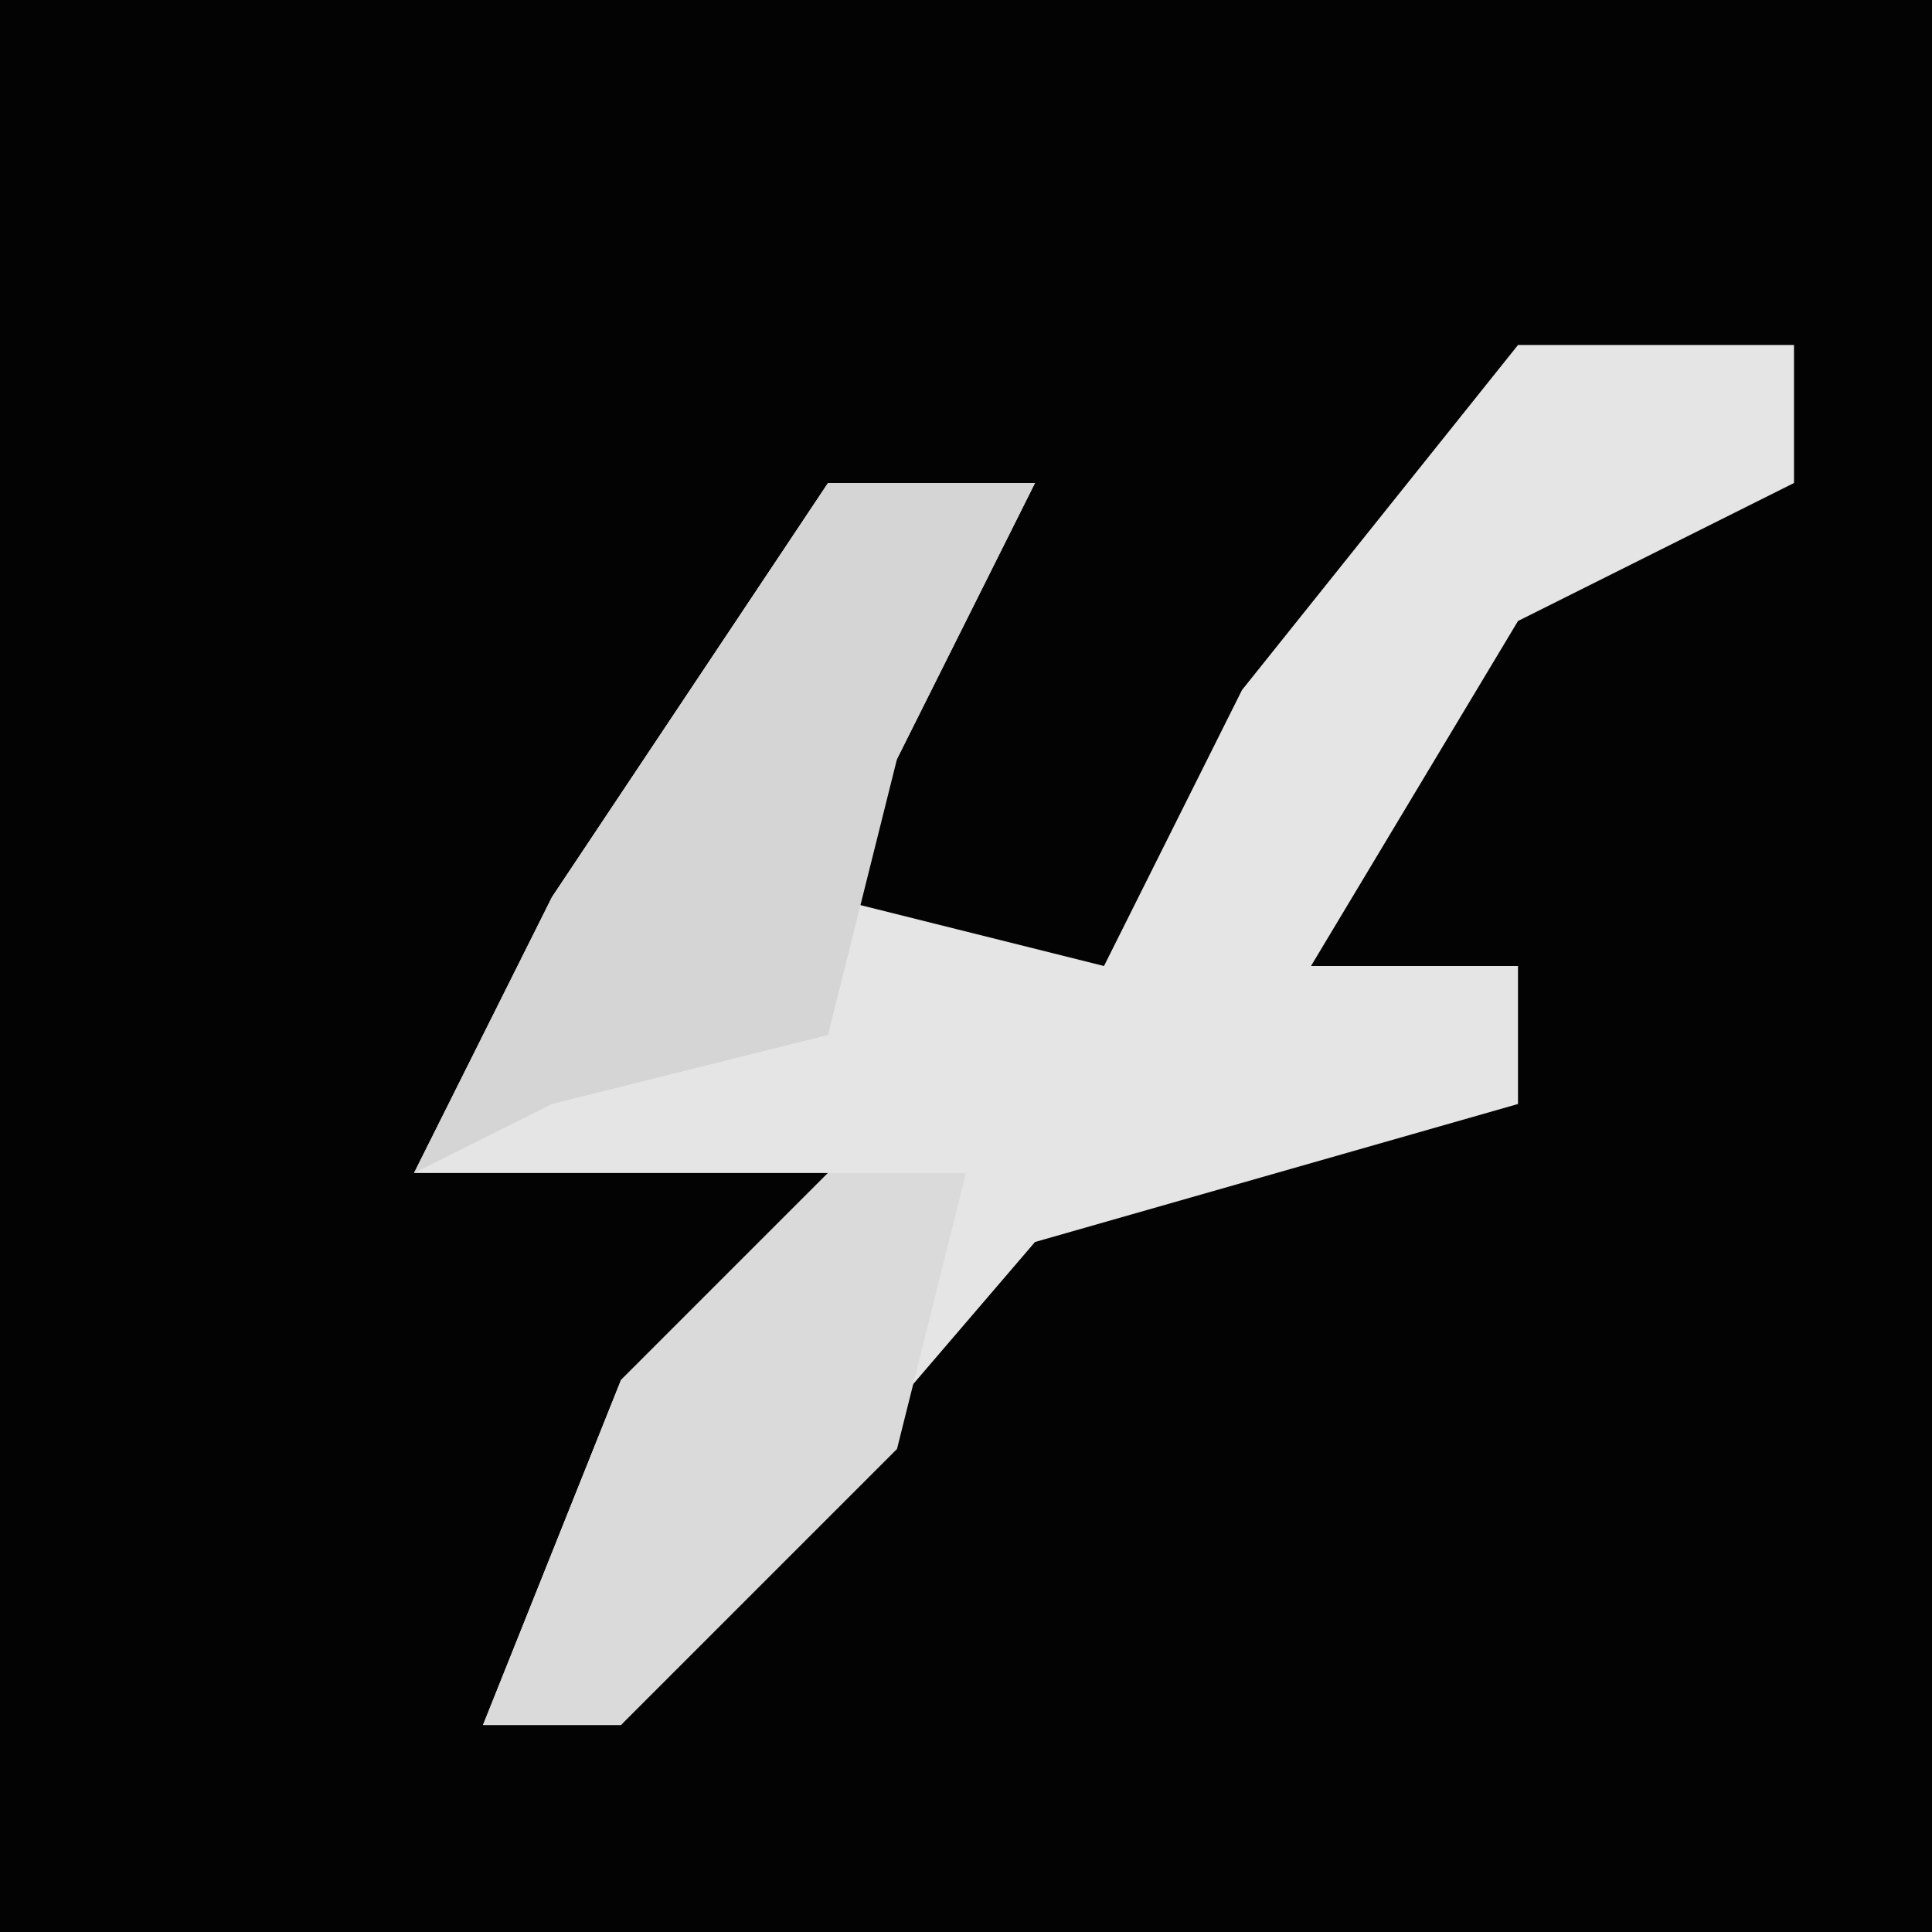 <?xml version="1.0" encoding="UTF-8"?>
<svg version="1.1" xmlns="http://www.w3.org/2000/svg" width="28" height="28">
<path d="M0,0 L28,0 L28,28 L0,28 Z " fill="#030303" transform="translate(0,0)"/>
<path d="M0,0 L4,0 L4,2 L0,4 L-3,9 L0,9 L0,11 L-7,13 L-13,20 L-15,20 L-13,15 L-10,12 L-16,12 L-14,8 L-10,2 L-7,2 L-9,6 L-10,8 L-6,9 L-4,5 Z " fill="#E5E5E5" transform="translate(22,5)"/>
<path d="M0,0 L3,0 L1,4 L0,8 L-4,9 L-6,10 L-4,6 Z " fill="#D5D5D5" transform="translate(12,7)"/>
<path d="M0,0 L2,0 L1,4 L-3,8 L-5,8 L-3,3 Z " fill="#DADADA" transform="translate(12,17)"/>
</svg>
